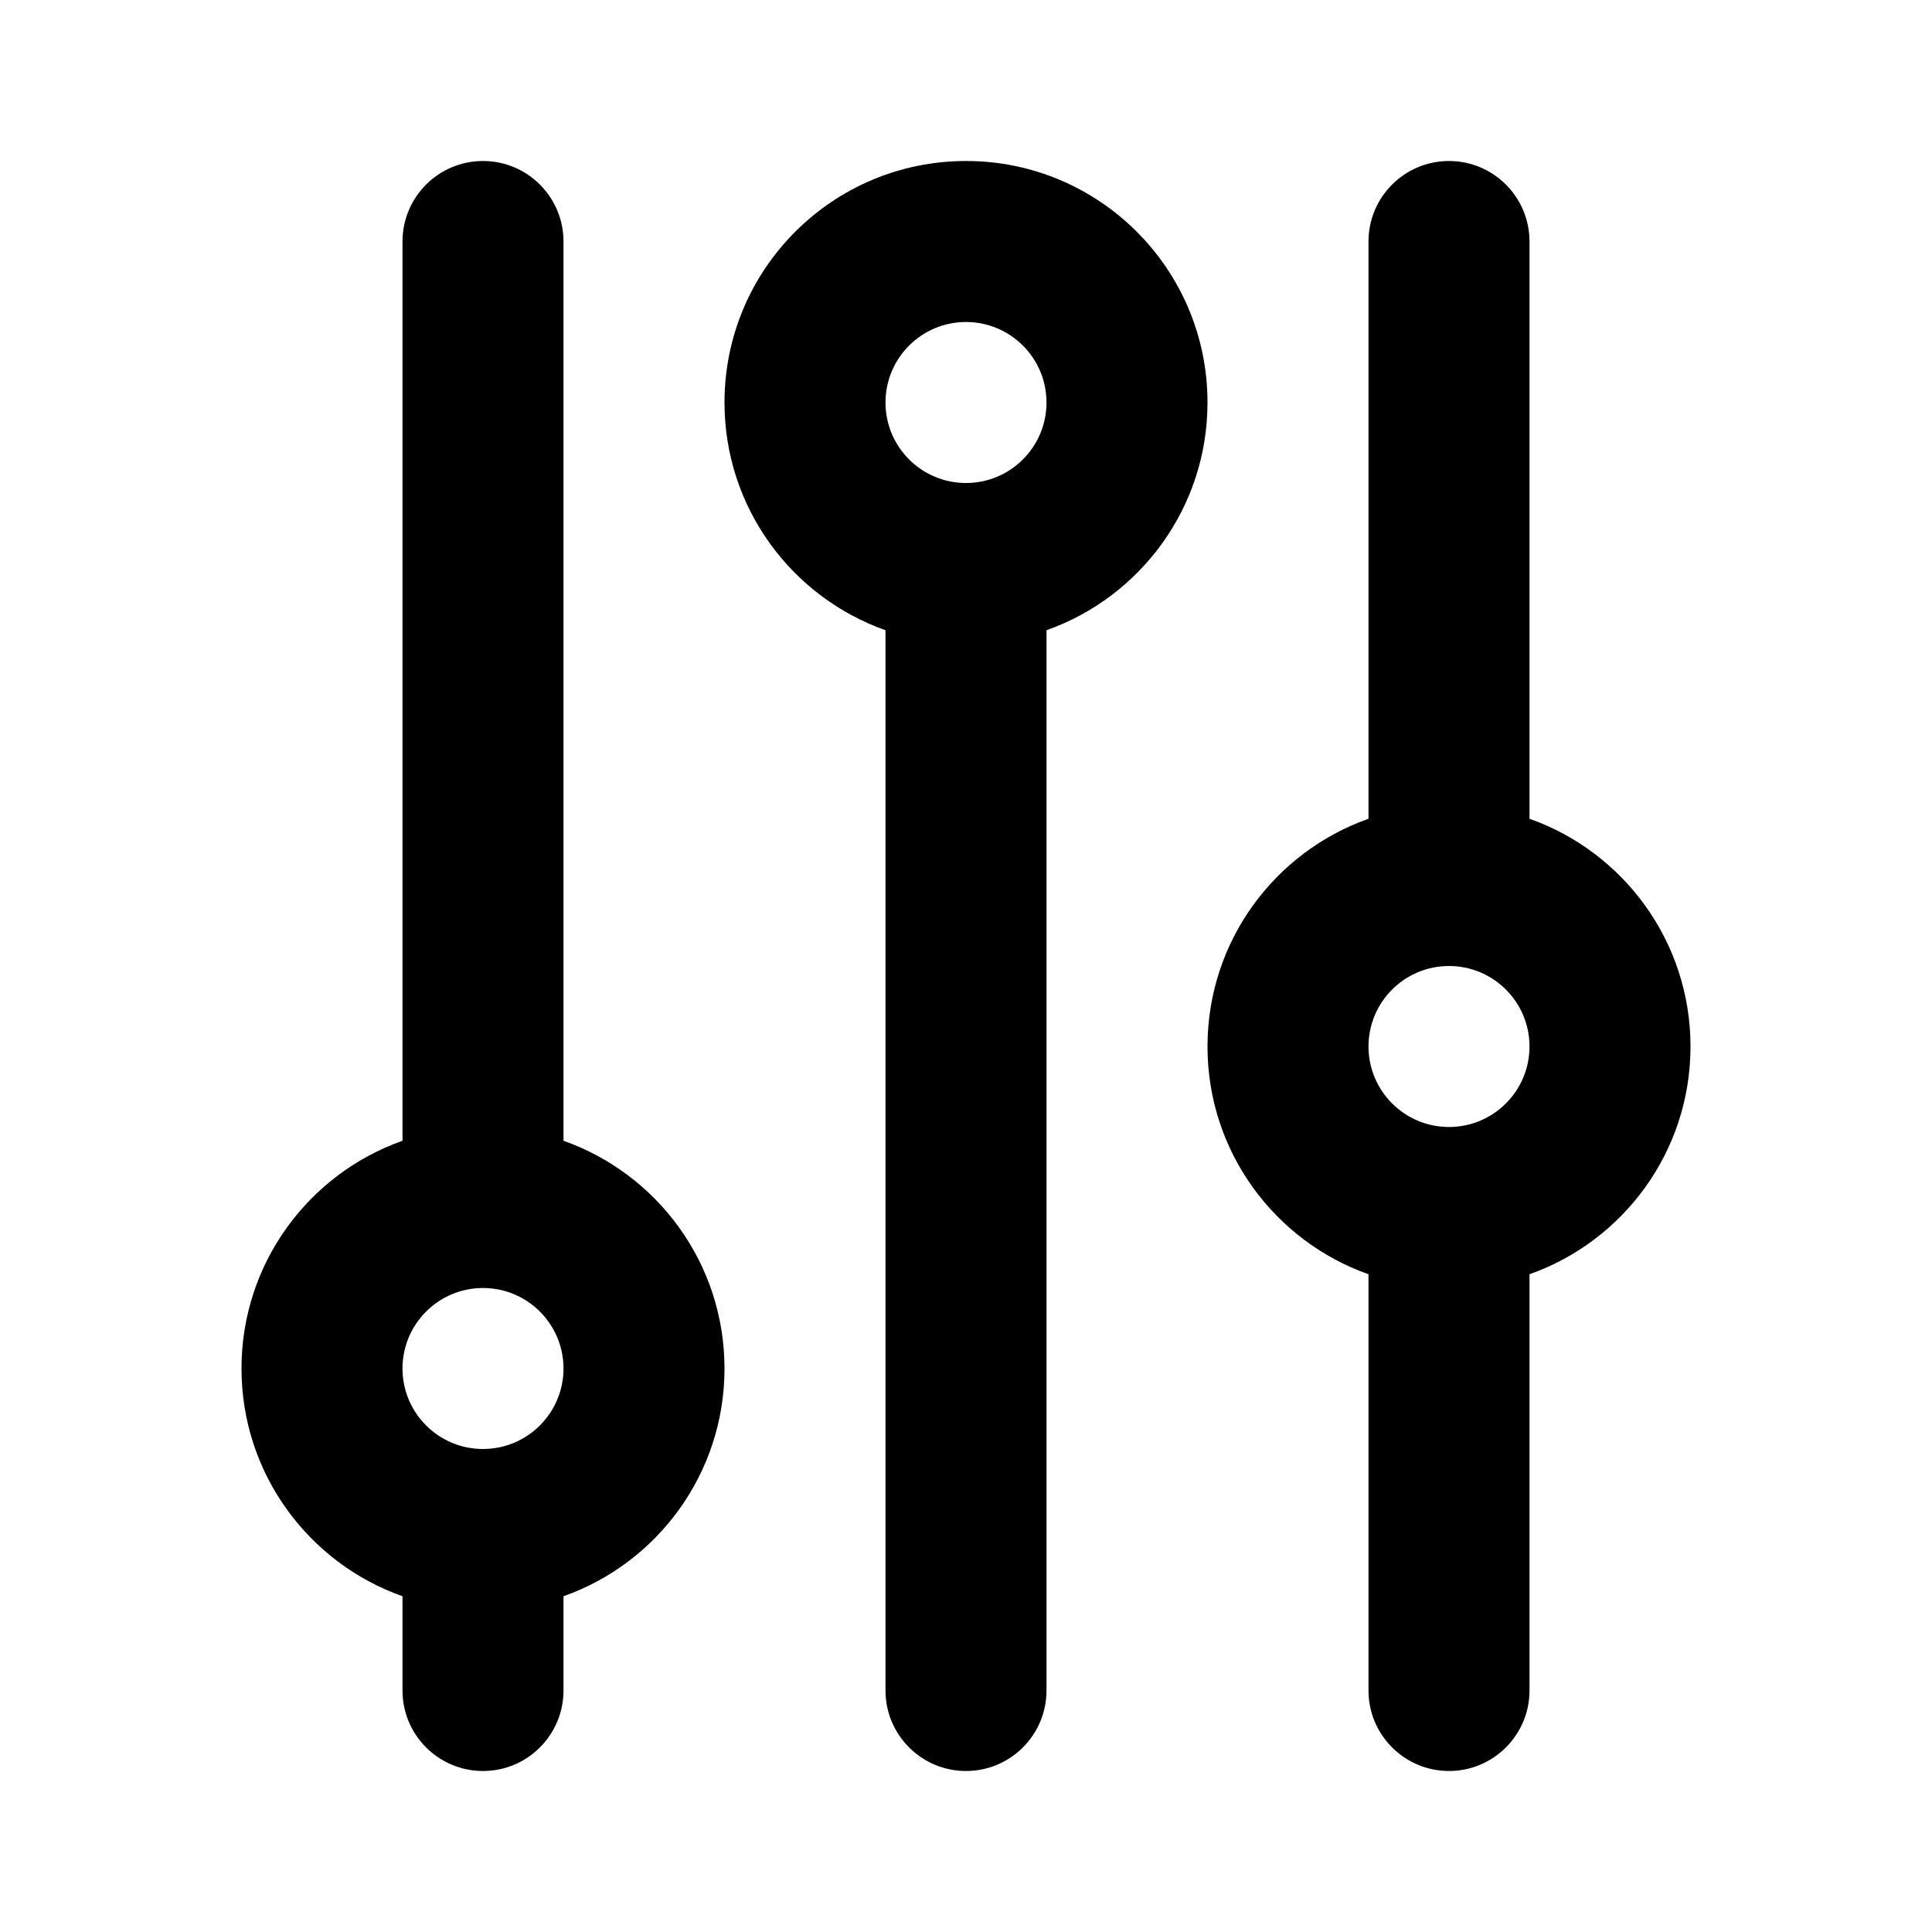 <svg width="24" height="24" viewBox="0 0 24 24" fill="none" xmlns="http://www.w3.org/2000/svg">
<path fill-rule="evenodd" clip-rule="evenodd" d="M11 5C11 4.448 11.448 4 12 4C12.552 4 13 4.448 13 5C13 5.552 12.552 6 12 6C11.448 6 11 5.552 11 5ZM13 7.829C14.165 7.417 15 6.306 15 5C15 3.343 13.657 2 12 2C10.343 2 9 3.343 9 5C9 6.306 9.835 7.417 11 7.829V21C11 21.552 11.448 22 12 22C12.552 22 13 21.552 13 21V7.829ZM17 13C17 12.448 17.448 12 18 12C18.552 12 19 12.448 19 13C19 13.552 18.552 14 18 14C17.448 14 17 13.552 17 13ZM21 13C21 14.306 20.165 15.418 19 15.829V21C19 21.552 18.552 22 18 22C17.448 22 17 21.552 17 21V15.829C15.835 15.418 15 14.306 15 13C15 11.694 15.835 10.582 17 10.171V3C17 2.448 17.448 2 18 2C18.552 2 19 2.448 19 3V10.171C20.165 10.582 21 11.694 21 13ZM6 16C5.448 16 5 16.448 5 17C5 17.552 5.448 18 6 18C6.552 18 7 17.552 7 17C7 16.448 6.552 16 6 16ZM7 19.829C8.165 19.418 9 18.306 9 17C9 15.694 8.165 14.582 7 14.171V3C7 2.448 6.552 2 6 2C5.448 2 5 2.448 5 3V14.171C3.835 14.582 3 15.694 3 17C3 18.306 3.835 19.418 5 19.829V21C5 21.552 5.448 22 6 22C6.552 22 7 21.552 7 21V19.829Z" fill="currentColor"/>
</svg>

